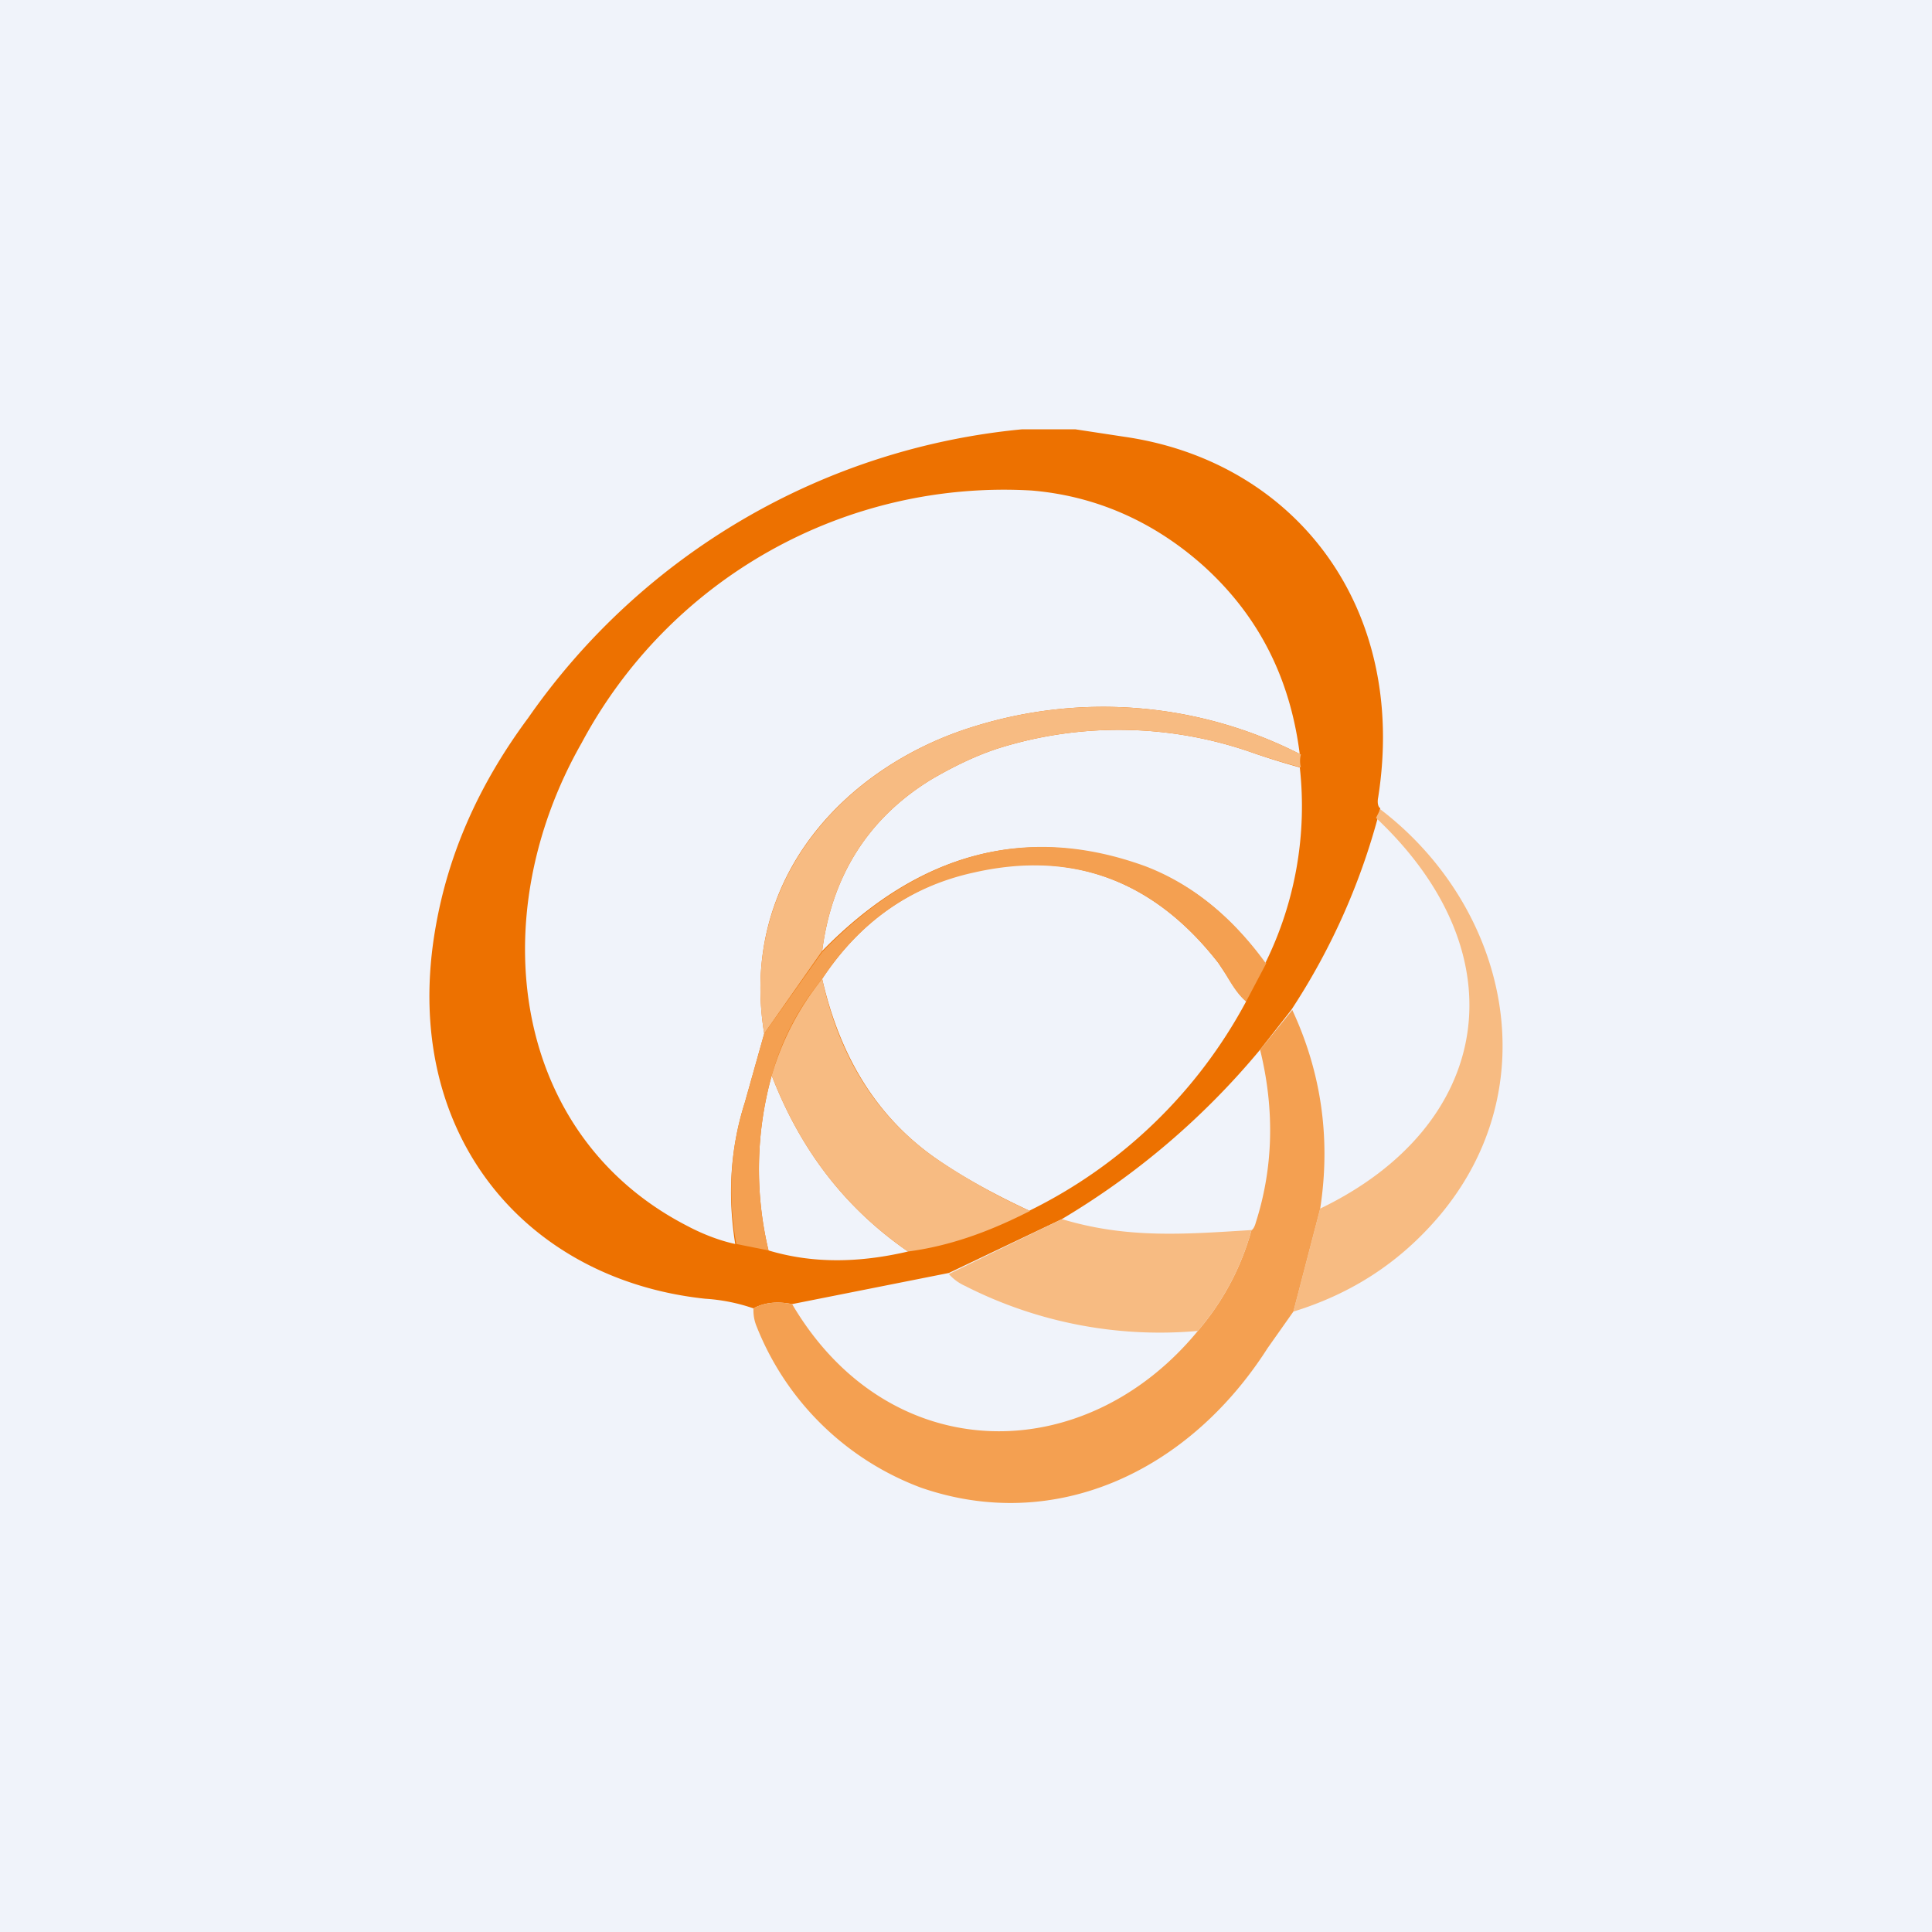 <!-- by TradingView --><svg width="18" height="18" viewBox="0 0 18 18" xmlns="http://www.w3.org/2000/svg"><path fill="#F0F3FA" d="M0 0h18v18H0z"/><path fill-rule="evenodd" d="m10.02 4 .46.07c1.58.23 2.64 1.58 2.36 3.36-.01.05 0 .09.02.1a6.2 6.2 0 0 1-.83 1.88l-.29.37a7.15 7.15 0 0 1-1.85 1.58l-1.05.5-1.46.29c-.15-.03-.27-.01-.36.04a1.7 1.7 0 0 0-.45-.09c-1.69-.18-2.85-1.56-2.51-3.47.12-.68.4-1.32.86-1.94A6.34 6.34 0 0 1 9.52 4h.5Zm2.1 3.03a4.04 4.04 0 0 0-3.05-.26c-1.17.36-2.19 1.4-1.95 2.86l-.18.64c-.14.44-.16.88-.09 1.32-.14-.03-.3-.09-.45-.17-1.63-.84-1.91-2.87-.98-4.5a4.46 4.46 0 0 1 4.19-2.35c.6.05 1.14.29 1.6.7.51.46.81 1.04.9 1.76Zm-.33 1.94a3.3 3.3 0 0 0 .32-1.82 7.47 7.47 0 0 1-.42-.13 3.75 3.75 0 0 0-2.35-.06c-.2.06-.42.16-.66.3-.59.36-.93.9-1.02 1.6.9-.92 1.91-1.19 3.01-.78.42.15.8.45 1.12.9Zm-.18.36a4.58 4.58 0 0 1-2.02 1.95c-.3-.14-.6-.3-.86-.48-.55-.38-.9-.94-1.07-1.68.35-.53.82-.86 1.41-1 .92-.2 1.68.08 2.28.85l.08.12c.05.08.1.17.18.24Zm-4.45 2.32c.4.12.83.12 1.3.01-.58-.4-1-.94-1.27-1.64a3.26 3.26 0 0 0-.03 1.63Z" fill="#ED7100"/><path d="M12.12 7.03a.24.24 0 0 0 0 .12 7.47 7.47 0 0 1-.43-.13 3.75 3.75 0 0 0-2.35-.06c-.2.06-.42.16-.66.3-.59.36-.93.9-1.02 1.6l-.54.77c-.24-1.45.78-2.5 1.95-2.86a4.04 4.04 0 0 1 3.05.26ZM12.05 12.22l.25-.96c1.6-.77 1.88-2.36.52-3.64l.04-.08c1.18.9 1.58 2.58.54 3.8-.36.42-.8.71-1.35.88Z" fill="#F7BB82"/><path d="m11.8 8.97-.19.36c-.12-.1-.19-.27-.26-.36-.6-.77-1.36-1.05-2.28-.84-.59.13-1.06.46-1.41.99a2.43 2.43 0 0 0-.47.9 3.26 3.26 0 0 0-.03 1.63l-.3-.06c-.08-.44-.06-.88.08-1.32l.18-.64.54-.76c.9-.93 1.91-1.2 3.01-.8.42.16.8.46 1.12.9Z" fill="#F4A051"/><path d="M9.6 11.28c-.39.2-.76.33-1.14.38-.58-.4-1-.94-1.27-1.64a2.58 2.58 0 0 1 .47-.9c.16.74.52 1.3 1.07 1.68.27.18.55.34.86.48Z" fill="#F7BB82"/><path d="m12.3 11.26-.25.96-.24.34c-.74 1.16-1.99 1.73-3.23 1.3a2.64 2.64 0 0 1-1.53-1.5.39.39 0 0 1-.03-.17c.09-.05.21-.07.36-.04.9 1.53 2.72 1.54 3.78.25.23-.27.4-.58.5-.94.01 0 .03-.03.04-.07.16-.5.18-1.04.04-1.61l.3-.37c.27.58.36 1.2.26 1.85Z" fill="#F4A051"/><path d="M9.9 11.36c.6.18 1.13.14 1.76.1-.1.36-.27.67-.5.94a4 4 0 0 1-2.17-.42.45.45 0 0 1-.15-.11l1.05-.51Z" fill="#F7BB82"/></svg>